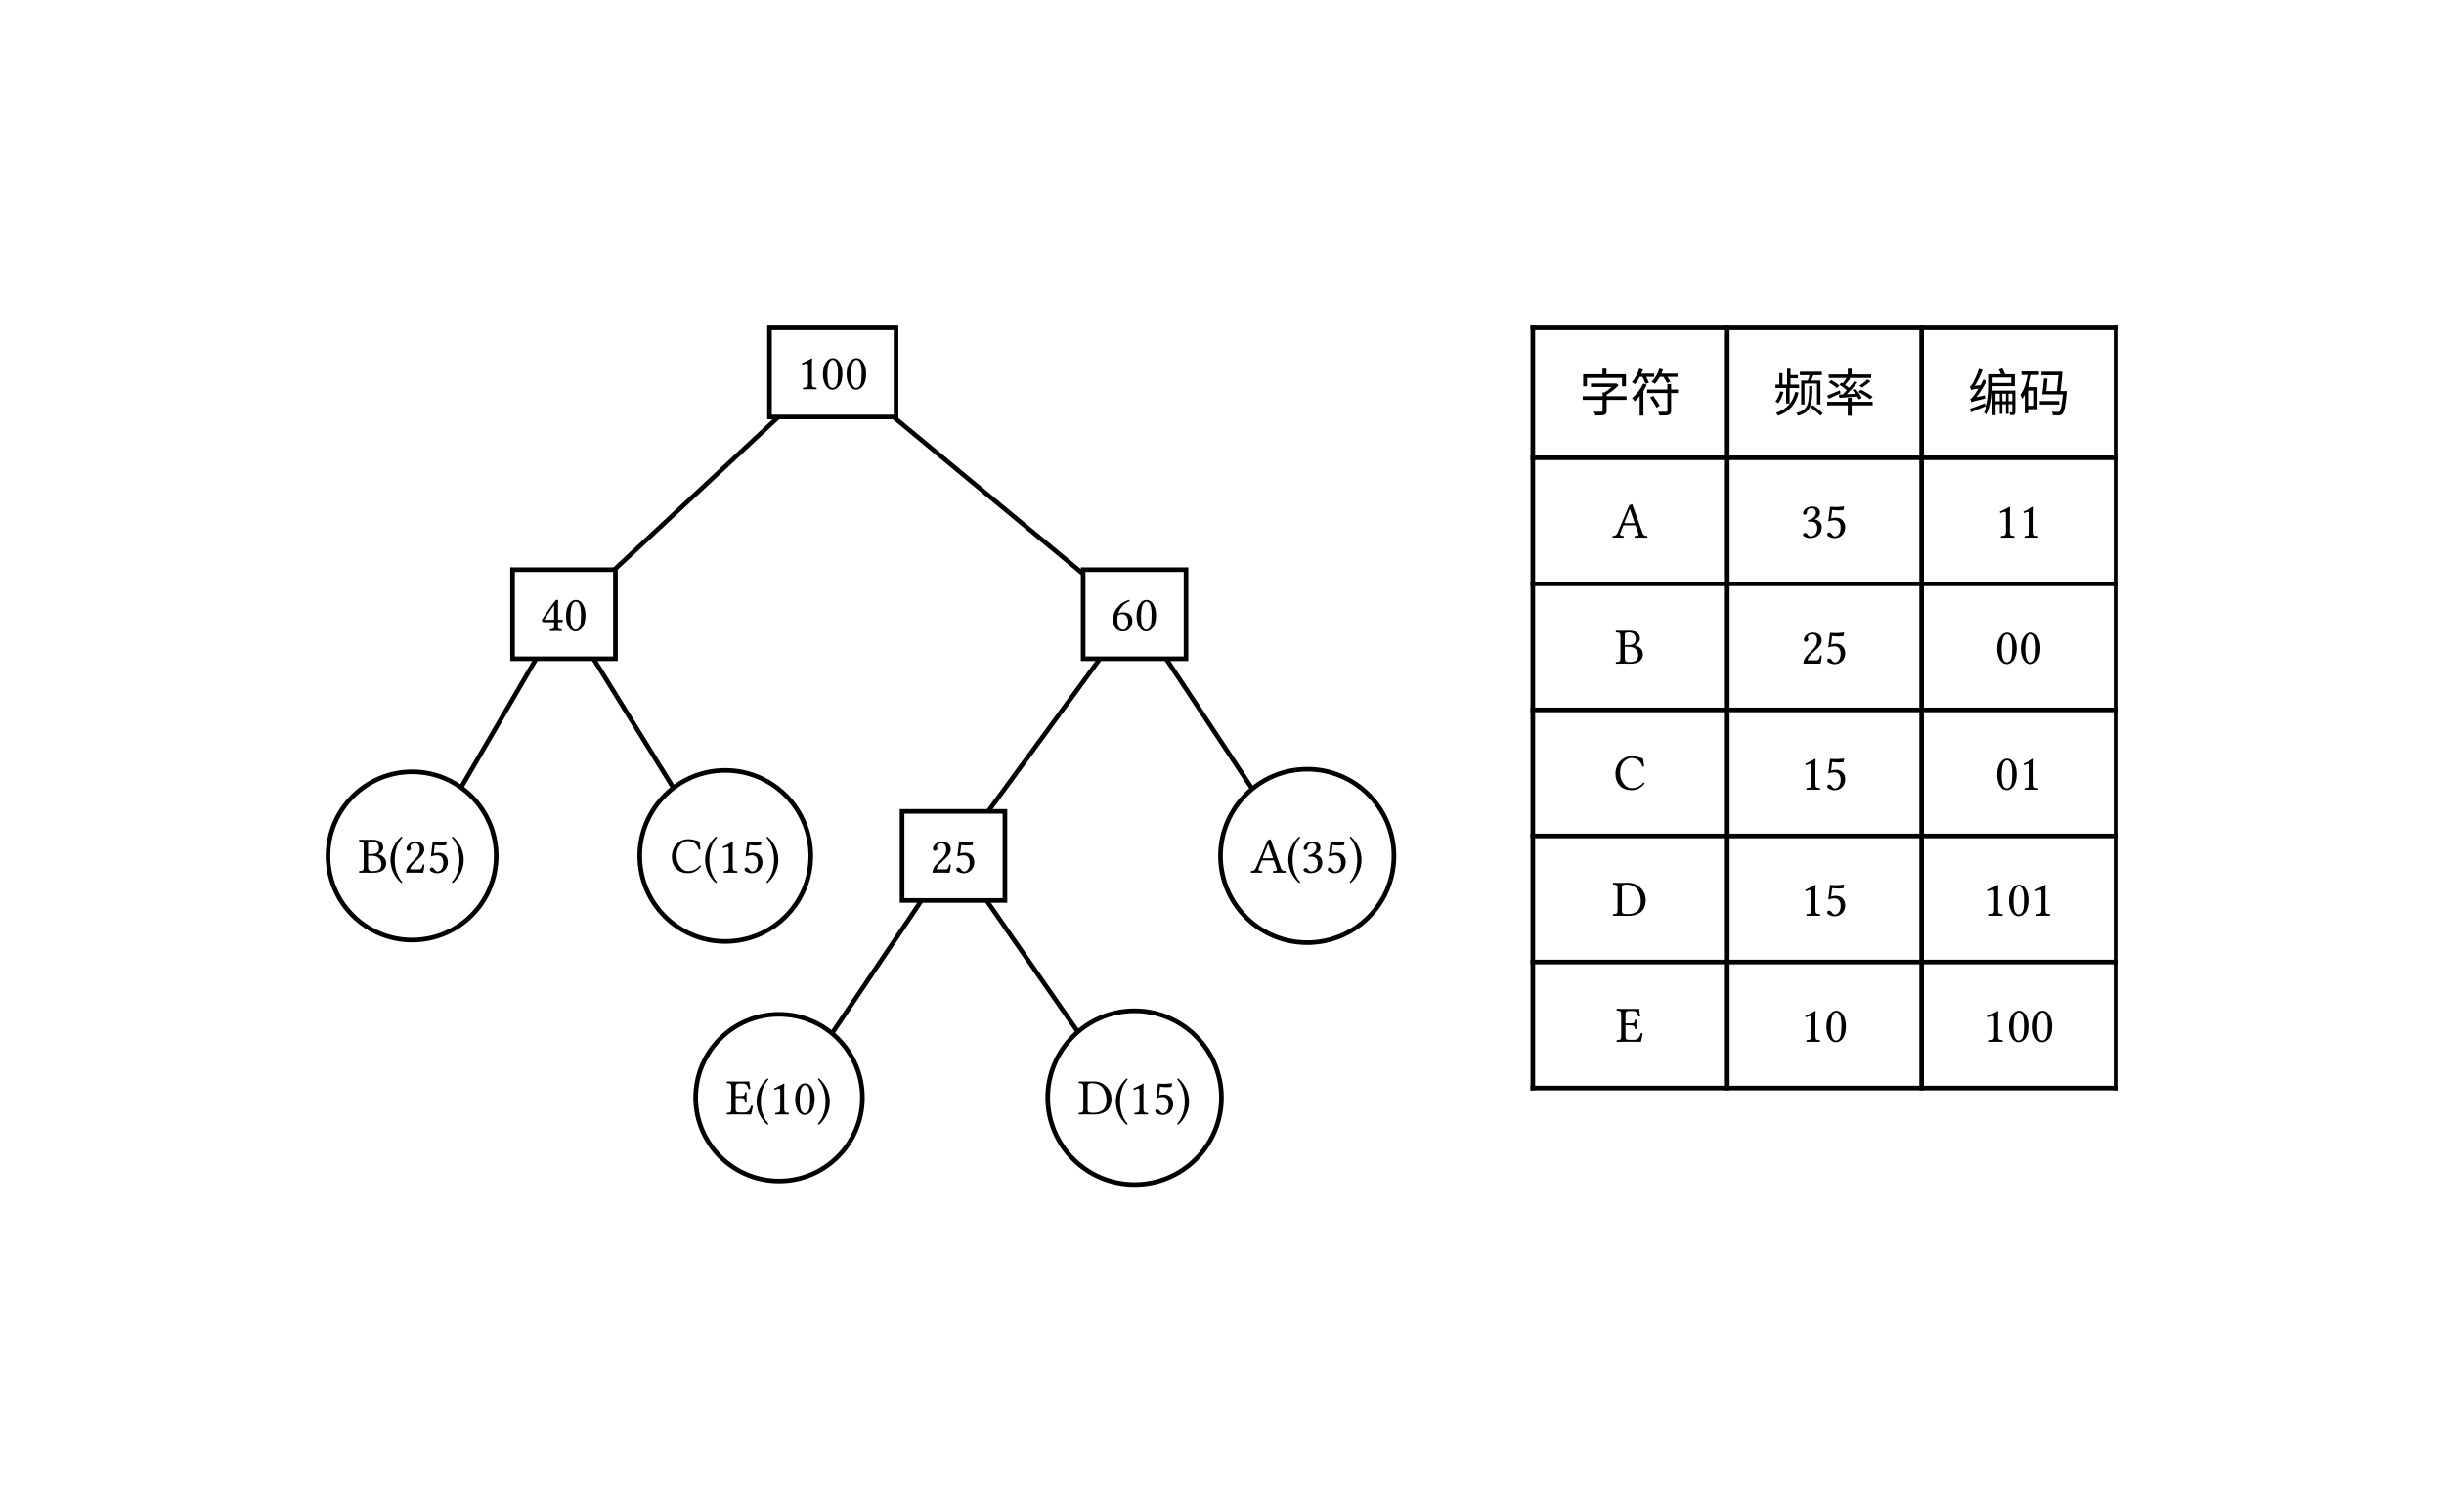 <svg class="typst-doc" viewBox="0 0 528.036 326.841" width="528.036pt" height="326.841pt" xmlns="http://www.w3.org/2000/svg" xmlns:xlink="http://www.w3.org/1999/xlink" xmlns:h5="http://www.w3.org/1999/xhtml">
    <g>
        <g transform="translate(0 0)">
            <path class="typst-shape" fill="#ffffff" d="M 0 0 L 0 326.841 L 528.036 326.841 L 528.036 0 Z "/>
        </g>
        <g transform="translate(70.866 70.866)">
            <g class="typst-group">
                <g>
                    <g transform="translate(0 0)">
                        <g class="typst-group">
                            <g>
                                <g transform="translate(61.869 19.24)">
                                    <path class="typst-shape" fill="none" stroke="#000000" stroke-width="1" stroke-linecap="round" stroke-linejoin="miter" stroke-miterlimit="4" d="M 35.442 0 C 35.442 0 0 33 0 33 "/>
                                </g>
                                <g transform="translate(122.175 19.24)">
                                    <g class="typst-group">
                                        <g>
                                            <g transform="translate(0 0)">
                                                <path class="typst-shape" fill="none" stroke="#000000" stroke-width="1" stroke-linecap="round" stroke-linejoin="miter" stroke-miterlimit="4" d="M 0 0 C 0 0 40.977 33.904 40.977 33.904 "/>
                                            </g>
                                        </g>
                                    </g>
                                </g>
                                <g transform="translate(28.737 71.48)">
                                    <g class="typst-group">
                                        <g>
                                            <g transform="translate(0 0)">
                                                <path class="typst-shape" fill="none" stroke="#000000" stroke-width="1" stroke-linecap="round" stroke-linejoin="miter" stroke-miterlimit="4" d="M 16.244 0 C 16.244 0 0 27.852 0 27.852 "/>
                                            </g>
                                        </g>
                                    </g>
                                </g>
                                <g transform="translate(57.349 71.48)">
                                    <g class="typst-group">
                                        <g>
                                            <g transform="translate(0 0)">
                                                <path class="typst-shape" fill="none" stroke="#000000" stroke-width="1" stroke-linecap="round" stroke-linejoin="miter" stroke-miterlimit="4" d="M 0 0 C 0 0 17.291 27.95 17.291 27.95 "/>
                                            </g>
                                        </g>
                                    </g>
                                </g>
                                <g transform="translate(181.065 71.48)">
                                    <g class="typst-group">
                                        <g>
                                            <g transform="translate(0 0)">
                                                <path class="typst-shape" fill="none" stroke="#000000" stroke-width="1" stroke-linecap="round" stroke-linejoin="miter" stroke-miterlimit="4" d="M 0 0 C 0 0 18.654 28.176 18.654 28.176 "/>
                                            </g>
                                        </g>
                                    </g>
                                </g>
                                <g transform="translate(142.627 71.48)">
                                    <g class="typst-group">
                                        <g>
                                            <g transform="translate(0 0)">
                                                <path class="typst-shape" fill="none" stroke="#000000" stroke-width="1" stroke-linecap="round" stroke-linejoin="miter" stroke-miterlimit="4" d="M 24.152 0 C 24.152 0 0 33 0 33 "/>
                                            </g>
                                        </g>
                                    </g>
                                </g>
                                <g transform="translate(108.87 123.721)">
                                    <g class="typst-group">
                                        <g>
                                            <g transform="translate(0 0)">
                                                <path class="typst-shape" fill="none" stroke="#000000" stroke-width="1" stroke-linecap="round" stroke-linejoin="miter" stroke-miterlimit="4" d="M 19.363 0 C 19.363 0 0 28.767 0 28.767 "/>
                                            </g>
                                        </g>
                                    </g>
                                </g>
                                <g transform="translate(142.274 123.721)">
                                    <g class="typst-group">
                                        <g>
                                            <g transform="translate(0 0)">
                                                <path class="typst-shape" fill="none" stroke="#000000" stroke-width="1" stroke-linecap="round" stroke-linejoin="miter" stroke-miterlimit="4" d="M 0 0 C 0 0 19.776 28.45 19.776 28.45 "/>
                                            </g>
                                        </g>
                                    </g>
                                </g>
                                <g transform="translate(95.39 0)">
                                    <g class="typst-group">
                                        <g>
                                            <g transform="translate(0 0)">
                                                <path class="typst-shape" fill="#ffffff" stroke="#000000" stroke-width="1" stroke-linecap="butt" stroke-linejoin="miter" stroke-miterlimit="4" d="M 0 0 C 0 0 27.34 0 27.34 0 C 27.34 0 27.34 19.24 27.34 19.24 C 27.34 19.24 0 19.24 0 19.24 C 0 19.24 0 0 0 0 C 0 0 0 0 0 0 Z "/>
                                            </g>
                                        </g>
                                    </g>
                                </g>
                                <g transform="translate(0 0)">
                                    <g class="typst-group">
                                        <g>
                                            <g transform="translate(101.39 6)">
                                                <g class="typst-group">
                                                    <g>
                                                        <g transform="translate(0 0)">
                                                            <g class="typst-group">
                                                                <g>
                                                                    <g transform="translate(0 7.24)">
                                                                        <g class="typst-text" transform="scale(1, -1)">
                                                                            <use xlink:href="#gDB569DF2F19B831E7BD3677AF5EE9179" x="0" fill="#000000"/>
                                                                            <use xlink:href="#gD254FF61594305C998B1010881211510" x="5.113" fill="#000000"/>
                                                                            <use xlink:href="#gD254FF61594305C998B1010881211510" x="10.227" fill="#000000"/>
                                                                        </g>
                                                                    </g>
                                                                </g>
                                                            </g>
                                                        </g>
                                                    </g>
                                                </g>
                                            </g>
                                        </g>
                                    </g>
                                </g>
                                <g transform="translate(39.873 52.24)">
                                    <g class="typst-group">
                                        <g>
                                            <g transform="translate(0 0)">
                                                <path class="typst-shape" fill="#ffffff" stroke="#000000" stroke-width="1" stroke-linecap="butt" stroke-linejoin="miter" stroke-miterlimit="4" d="M 0 0 C 0 0 22.227 0 22.227 0 C 22.227 0 22.227 19.24 22.227 19.24 C 22.227 19.24 0 19.24 0 19.24 C 0 19.24 0 0 0 0 C 0 0 0 0 0 0 Z "/>
                                            </g>
                                        </g>
                                    </g>
                                </g>
                                <g transform="translate(0 0)">
                                    <g class="typst-group">
                                        <g>
                                            <g transform="translate(45.873 58.24)">
                                                <g class="typst-group">
                                                    <g>
                                                        <g transform="translate(0 0)">
                                                            <g class="typst-group">
                                                                <g>
                                                                    <g transform="translate(0 7.24)">
                                                                        <g class="typst-text" transform="scale(1, -1)">
                                                                            <use xlink:href="#gDE1DF2660BACA8B77AD1C5A40D489697" x="0" fill="#000000"/>
                                                                            <use xlink:href="#gD254FF61594305C998B1010881211510" x="5.113" fill="#000000"/>
                                                                        </g>
                                                                    </g>
                                                                </g>
                                                            </g>
                                                        </g>
                                                    </g>
                                                </g>
                                            </g>
                                        </g>
                                    </g>
                                </g>
                                <g transform="translate(163.151 52.24)">
                                    <g class="typst-group">
                                        <g>
                                            <g transform="translate(0 0)">
                                                <path class="typst-shape" fill="#ffffff" stroke="#000000" stroke-width="1" stroke-linecap="butt" stroke-linejoin="miter" stroke-miterlimit="4" d="M 0 0 C 0 0 22.227 0 22.227 0 C 22.227 0 22.227 19.24 22.227 19.24 C 22.227 19.24 0 19.24 0 19.24 C 0 19.24 0 0 0 0 C 0 0 0 0 0 0 Z "/>
                                            </g>
                                        </g>
                                    </g>
                                </g>
                                <g transform="translate(0 0)">
                                    <g class="typst-group">
                                        <g>
                                            <g transform="translate(169.151 58.24)">
                                                <g class="typst-group">
                                                    <g>
                                                        <g transform="translate(0 0)">
                                                            <g class="typst-group">
                                                                <g>
                                                                    <g transform="translate(0 7.24)">
                                                                        <g class="typst-text" transform="scale(1, -1)">
                                                                            <use xlink:href="#gDE868B74D43BA3A8B1F11F09F2950F3F" x="0" fill="#000000"/>
                                                                            <use xlink:href="#gD254FF61594305C998B1010881211510" x="5.113" fill="#000000"/>
                                                                        </g>
                                                                    </g>
                                                                </g>
                                                            </g>
                                                        </g>
                                                    </g>
                                                </g>
                                            </g>
                                        </g>
                                    </g>
                                </g>
                                <g transform="translate(124.029 104.48)">
                                    <g class="typst-group">
                                        <g>
                                            <g transform="translate(0 0)">
                                                <path class="typst-shape" fill="#ffffff" stroke="#000000" stroke-width="1" stroke-linecap="butt" stroke-linejoin="miter" stroke-miterlimit="4" d="M 0 0 C 0 0 22.227 0 22.227 0 C 22.227 0 22.227 19.24 22.227 19.24 C 22.227 19.24 0 19.24 0 19.24 C 0 19.24 0 0 0 0 C 0 0 0 0 0 0 Z "/>
                                            </g>
                                        </g>
                                    </g>
                                </g>
                                <g transform="translate(0 0)">
                                    <g class="typst-group">
                                        <g>
                                            <g transform="translate(130.029 110.48)">
                                                <g class="typst-group">
                                                    <g>
                                                        <g transform="translate(0 0)">
                                                            <g class="typst-group">
                                                                <g>
                                                                    <g transform="translate(0 7.24)">
                                                                        <g class="typst-text" transform="scale(1, -1)">
                                                                            <use xlink:href="#g536207CB5C5CAADC7A708560CF8CCC77" x="0" fill="#000000"/>
                                                                            <use xlink:href="#g4003E657A97C99B3AB7FF75BFAB55B1F" x="5.113" fill="#000000"/>
                                                                        </g>
                                                                    </g>
                                                                </g>
                                                            </g>
                                                        </g>
                                                    </g>
                                                </g>
                                            </g>
                                        </g>
                                    </g>
                                </g>
                                <g transform="translate(0 95.927)">
                                    <g class="typst-group">
                                        <g>
                                            <g transform="translate(0 0)">
                                                <path class="typst-shape" fill="#ffffff" stroke="#000000" stroke-width="1" stroke-linecap="butt" stroke-linejoin="miter" stroke-miterlimit="4" d="M 18.174 0 C 28.202 0 36.348 8.146 36.348 18.174 C 36.348 18.174 36.348 18.174 36.348 18.174 C 36.348 28.202 28.202 36.348 18.174 36.348 C 18.174 36.348 18.174 36.348 18.174 36.348 C 8.146 36.348 0 28.202 0 18.174 C 0 18.174 0 18.174 0 18.174 C 0 8.146 8.146 0 18.174 0 C 18.174 0 18.174 0 18.174 0 Z "/>
                                            </g>
                                        </g>
                                    </g>
                                </g>
                                <g transform="translate(0 0)">
                                    <g class="typst-group">
                                        <g>
                                            <g transform="translate(6.551 110.48)">
                                                <g class="typst-group">
                                                    <g>
                                                        <g transform="translate(0 0)">
                                                            <g class="typst-group">
                                                                <g>
                                                                    <g transform="translate(0 7.24)">
                                                                        <g class="typst-text" transform="scale(1, -1)">
                                                                            <use xlink:href="#gF2CF6AACEFE97D93CBE90723EF7B775B" x="0" fill="#000000"/>
                                                                            <use xlink:href="#gE7A85352CD3AEB6F58DCF2196E6828E4" x="6.467" fill="#000000"/>
                                                                            <use xlink:href="#g536207CB5C5CAADC7A708560CF8CCC77" x="9.743" fill="#000000"/>
                                                                            <use xlink:href="#g4003E657A97C99B3AB7FF75BFAB55B1F" x="14.856" fill="#000000"/>
                                                                            <use xlink:href="#g35C023903079A089B5D068697CF87DB0" x="19.97" fill="#000000"/>
                                                                        </g>
                                                                    </g>
                                                                </g>
                                                            </g>
                                                        </g>
                                                    </g>
                                                </g>
                                            </g>
                                        </g>
                                    </g>
                                </g>
                                <g transform="translate(67.351 95.621)">
                                    <g class="typst-group">
                                        <g>
                                            <g transform="translate(0 0)">
                                                <path class="typst-shape" fill="#ffffff" stroke="#000000" stroke-width="1" stroke-linecap="butt" stroke-linejoin="miter" stroke-miterlimit="4" d="M 18.479 0 C 28.676 0 36.958 8.283 36.958 18.479 C 36.958 18.479 36.958 18.479 36.958 18.479 C 36.958 28.676 28.676 36.958 18.479 36.958 C 18.479 36.958 18.479 36.958 18.479 36.958 C 8.283 36.958 0 28.676 0 18.479 C 0 18.479 0 18.479 0 18.479 C 0 8.283 8.283 0 18.479 0 C 18.479 0 18.479 0 18.479 0 Z "/>
                                            </g>
                                        </g>
                                    </g>
                                </g>
                                <g transform="translate(0 0)">
                                    <g class="typst-group">
                                        <g>
                                            <g transform="translate(73.888 110.48)">
                                                <g class="typst-group">
                                                    <g>
                                                        <g transform="translate(0 0)">
                                                            <g class="typst-group">
                                                                <g>
                                                                    <g transform="translate(0 7.24)">
                                                                        <g class="typst-text" transform="scale(1, -1)">
                                                                            <use xlink:href="#g389659F19A5B1AAFDC80FBE4D77BB3EA" x="0" fill="#000000"/>
                                                                            <use xlink:href="#gE7A85352CD3AEB6F58DCF2196E6828E4" x="7.106" fill="#000000"/>
                                                                            <use xlink:href="#gDB569DF2F19B831E7BD3677AF5EE9179" x="10.382" fill="#000000"/>
                                                                            <use xlink:href="#g4003E657A97C99B3AB7FF75BFAB55B1F" x="15.496" fill="#000000"/>
                                                                            <use xlink:href="#g35C023903079A089B5D068697CF87DB0" x="20.609" fill="#000000"/>
                                                                        </g>
                                                                    </g>
                                                                </g>
                                                            </g>
                                                        </g>
                                                    </g>
                                                </g>
                                            </g>
                                        </g>
                                    </g>
                                </g>
                                <g transform="translate(192.83 95.364)">
                                    <g class="typst-group">
                                        <g>
                                            <g transform="translate(0 0)">
                                                <path class="typst-shape" fill="#ffffff" stroke="#000000" stroke-width="1" stroke-linecap="butt" stroke-linejoin="miter" stroke-miterlimit="4" d="M 18.736 0 C 29.075 0 37.473 8.398 37.473 18.736 C 37.473 18.736 37.473 18.736 37.473 18.736 C 37.473 29.075 29.075 37.473 18.736 37.473 C 18.736 37.473 18.736 37.473 18.736 37.473 C 8.398 37.473 0 29.075 0 18.736 C 0 18.736 0 18.736 0 18.736 C 0 8.398 8.398 0 18.736 0 C 18.736 0 18.736 0 18.736 0 Z "/>
                                            </g>
                                        </g>
                                    </g>
                                </g>
                                <g transform="translate(0 0)">
                                    <g class="typst-group">
                                        <g>
                                            <g transform="translate(199.355 110.48)">
                                                <g class="typst-group">
                                                    <g>
                                                        <g transform="translate(0 0)">
                                                            <g class="typst-group">
                                                                <g>
                                                                    <g transform="translate(0 7.24)">
                                                                        <g class="typst-text" transform="scale(1, -1)">
                                                                            <use xlink:href="#g85FD4B35B70A1EFAA3480AB89EEE22E5" x="0" fill="#000000"/>
                                                                            <use xlink:href="#gE7A85352CD3AEB6F58DCF2196E6828E4" x="7.643" fill="#000000"/>
                                                                            <use xlink:href="#gD63B4B460BA9D2BE89E1E8AB1F87F8EB" x="10.919" fill="#000000"/>
                                                                            <use xlink:href="#g4003E657A97C99B3AB7FF75BFAB55B1F" x="16.033" fill="#000000"/>
                                                                            <use xlink:href="#g35C023903079A089B5D068697CF87DB0" x="21.146" fill="#000000"/>
                                                                        </g>
                                                                    </g>
                                                                </g>
                                                            </g>
                                                        </g>
                                                    </g>
                                                </g>
                                            </g>
                                        </g>
                                    </g>
                                </g>
                                <g transform="translate(79.436 148.331)">
                                    <g class="typst-group">
                                        <g>
                                            <g transform="translate(0 0)">
                                                <path class="typst-shape" fill="#ffffff" stroke="#000000" stroke-width="1" stroke-linecap="butt" stroke-linejoin="miter" stroke-miterlimit="4" d="M 18.01 0 C 27.947 0 36.02 8.072 36.02 18.01 C 36.02 18.01 36.02 18.01 36.02 18.01 C 36.02 27.947 27.947 36.02 18.01 36.02 C 18.01 36.02 18.01 36.02 18.01 36.02 C 8.072 36.02 0 27.947 0 18.01 C 0 18.01 0 18.01 0 18.01 C 0 8.072 8.072 0 18.01 0 C 18.01 0 18.01 0 18.01 0 Z "/>
                                            </g>
                                        </g>
                                    </g>
                                </g>
                                <g transform="translate(0 0)">
                                    <g class="typst-group">
                                        <g>
                                            <g transform="translate(85.994 162.721)">
                                                <g class="typst-group">
                                                    <g>
                                                        <g transform="translate(0 0)">
                                                            <g class="typst-group">
                                                                <g>
                                                                    <g transform="translate(0 7.24)">
                                                                        <g class="typst-text" transform="scale(1, -1)">
                                                                            <use xlink:href="#gDAA86D3C7B10A172472D895A86CAAD65" x="0" fill="#000000"/>
                                                                            <use xlink:href="#gE7A85352CD3AEB6F58DCF2196E6828E4" x="6.123" fill="#000000"/>
                                                                            <use xlink:href="#gDB569DF2F19B831E7BD3677AF5EE9179" x="9.399" fill="#000000"/>
                                                                            <use xlink:href="#gD254FF61594305C998B1010881211510" x="14.513" fill="#000000"/>
                                                                            <use xlink:href="#g35C023903079A089B5D068697CF87DB0" x="19.626" fill="#000000"/>
                                                                        </g>
                                                                    </g>
                                                                </g>
                                                            </g>
                                                        </g>
                                                    </g>
                                                </g>
                                            </g>
                                        </g>
                                    </g>
                                </g>
                                <g transform="translate(155.497 147.573)">
                                    <g class="typst-group">
                                        <g>
                                            <g transform="translate(0 0)">
                                                <path class="typst-shape" fill="#ffffff" stroke="#000000" stroke-width="1" stroke-linecap="butt" stroke-linejoin="miter" stroke-miterlimit="4" d="M 18.767 0 C 29.123 0 37.535 8.412 37.535 18.767 C 37.535 18.767 37.535 18.767 37.535 18.767 C 37.535 29.123 29.123 37.535 18.767 37.535 C 18.767 37.535 18.767 37.535 18.767 37.535 C 8.412 37.535 0 29.123 0 18.767 C 0 18.767 0 18.767 0 18.767 C 0 8.412 8.412 0 18.767 0 C 18.767 0 18.767 0 18.767 0 Z "/>
                                            </g>
                                        </g>
                                    </g>
                                </g>
                                <g transform="translate(0 0)">
                                    <g class="typst-group">
                                        <g>
                                            <g transform="translate(162.021 162.721)">
                                                <g class="typst-group">
                                                    <g>
                                                        <g transform="translate(0 0)">
                                                            <g class="typst-group">
                                                                <g>
                                                                    <g transform="translate(0 7.24)">
                                                                        <g class="typst-text" transform="scale(1, -1)">
                                                                            <use xlink:href="#g5582B64C493406CE624679980EF11F37" x="0" fill="#000000"/>
                                                                            <use xlink:href="#gE7A85352CD3AEB6F58DCF2196E6828E4" x="7.708" fill="#000000"/>
                                                                            <use xlink:href="#gDB569DF2F19B831E7BD3677AF5EE9179" x="10.984" fill="#000000"/>
                                                                            <use xlink:href="#g4003E657A97C99B3AB7FF75BFAB55B1F" x="16.097" fill="#000000"/>
                                                                            <use xlink:href="#g35C023903079A089B5D068697CF87DB0" x="21.21" fill="#000000"/>
                                                                        </g>
                                                                    </g>
                                                                </g>
                                                            </g>
                                                        </g>
                                                    </g>
                                                </g>
                                            </g>
                                        </g>
                                    </g>
                                </g>
                            </g>
                        </g>
                    </g>
                </g>
            </g>
        </g>
        <g transform="translate(331.169 70.866)">
            <g class="typst-group">
                <g>
                    <g transform="translate(0 -0.5)">
                        <path class="typst-shape" fill="none" stroke="#000000" stroke-width="1" stroke-linecap="butt" stroke-linejoin="miter" stroke-miterlimit="4" d="M 0 0 L 0 165.264 "/>
                    </g>
                    <g transform="translate(42 -0.5)">
                        <path class="typst-shape" fill="none" stroke="#000000" stroke-width="1" stroke-linecap="butt" stroke-linejoin="miter" stroke-miterlimit="4" d="M 0 0 L 0 165.264 "/>
                    </g>
                    <g transform="translate(84 -0.5)">
                        <path class="typst-shape" fill="none" stroke="#000000" stroke-width="1" stroke-linecap="butt" stroke-linejoin="miter" stroke-miterlimit="4" d="M 0 0 L 0 165.264 "/>
                    </g>
                    <g transform="translate(126 -0.5)">
                        <path class="typst-shape" fill="none" stroke="#000000" stroke-width="1" stroke-linecap="butt" stroke-linejoin="miter" stroke-miterlimit="4" d="M 0 0 L 0 165.264 "/>
                    </g>
                    <g transform="translate(-0.5 0)">
                        <path class="typst-shape" fill="none" stroke="#000000" stroke-width="1" stroke-linecap="butt" stroke-linejoin="miter" stroke-miterlimit="4" d="M 0 0 L 127 0 "/>
                    </g>
                    <g transform="translate(-0.5 28.063)">
                        <path class="typst-shape" fill="none" stroke="#000000" stroke-width="1" stroke-linecap="butt" stroke-linejoin="miter" stroke-miterlimit="4" d="M 0 0 L 127 0 "/>
                    </g>
                    <g transform="translate(-0.5 55.303)">
                        <path class="typst-shape" fill="none" stroke="#000000" stroke-width="1" stroke-linecap="butt" stroke-linejoin="miter" stroke-miterlimit="4" d="M 0 0 L 127 0 "/>
                    </g>
                    <g transform="translate(-0.5 82.543)">
                        <path class="typst-shape" fill="none" stroke="#000000" stroke-width="1" stroke-linecap="butt" stroke-linejoin="miter" stroke-miterlimit="4" d="M 0 0 L 127 0 "/>
                    </g>
                    <g transform="translate(-0.5 109.784)">
                        <path class="typst-shape" fill="none" stroke="#000000" stroke-width="1" stroke-linecap="butt" stroke-linejoin="miter" stroke-miterlimit="4" d="M 0 0 L 127 0 "/>
                    </g>
                    <g transform="translate(-0.5 137.024)">
                        <path class="typst-shape" fill="none" stroke="#000000" stroke-width="1" stroke-linecap="butt" stroke-linejoin="miter" stroke-miterlimit="4" d="M 0 0 L 127 0 "/>
                    </g>
                    <g transform="translate(-0.5 164.264)">
                        <path class="typst-shape" fill="none" stroke="#000000" stroke-width="1" stroke-linecap="butt" stroke-linejoin="miter" stroke-miterlimit="4" d="M 0 0 L 127 0 "/>
                    </g>
                    <g transform="translate(10 18.063)">
                        <g class="typst-text" transform="scale(1, -1)">
                            <use xlink:href="#gB59663717FCF7E8E40E2CC20F1F64218" x="0" fill="#000000"/>
                            <use xlink:href="#g2707A7AA9FEDE37E576A1895FFE4199D" x="11" fill="#000000"/>
                        </g>
                    </g>
                    <g transform="translate(52 18.063)">
                        <g class="typst-text" transform="scale(1, -1)">
                            <use xlink:href="#gEA15DA24C2312E02A33CF4696F7C1DD0" x="0" fill="#000000"/>
                            <use xlink:href="#g86C17307B65DBE7BAE962C91C8E3AEFB" x="11" fill="#000000"/>
                        </g>
                    </g>
                    <g transform="translate(94 18.063)">
                        <g class="typst-text" transform="scale(1, -1)">
                            <use xlink:href="#gE55F2B00883A004B6857698ED54E1CBE" x="0" fill="#000000"/>
                            <use xlink:href="#g75B9B0ED9511BDB694519C7F19102528" x="11" fill="#000000"/>
                        </g>
                    </g>
                    <g transform="translate(17.178 45.303)">
                        <g class="typst-text" transform="scale(1, -1)">
                            <use xlink:href="#g85FD4B35B70A1EFAA3480AB89EEE22E5" x="0" fill="#000000"/>
                        </g>
                    </g>
                    <g transform="translate(57.887 45.303)">
                        <g class="typst-text" transform="scale(1, -1)">
                            <use xlink:href="#gD63B4B460BA9D2BE89E1E8AB1F87F8EB" x="0" fill="#000000"/>
                            <use xlink:href="#g4003E657A97C99B3AB7FF75BFAB55B1F" x="5.113" fill="#000000"/>
                        </g>
                    </g>
                    <g transform="translate(99.887 45.303)">
                        <g class="typst-text" transform="scale(1, -1)">
                            <use xlink:href="#gDB569DF2F19B831E7BD3677AF5EE9179" x="0" fill="#000000"/>
                            <use xlink:href="#gDB569DF2F19B831E7BD3677AF5EE9179" x="5.113" fill="#000000"/>
                        </g>
                    </g>
                    <g transform="translate(17.767 72.543)">
                        <g class="typst-text" transform="scale(1, -1)">
                            <use xlink:href="#gF2CF6AACEFE97D93CBE90723EF7B775B" x="0" fill="#000000"/>
                        </g>
                    </g>
                    <g transform="translate(57.887 72.543)">
                        <g class="typst-text" transform="scale(1, -1)">
                            <use xlink:href="#g536207CB5C5CAADC7A708560CF8CCC77" x="0" fill="#000000"/>
                            <use xlink:href="#g4003E657A97C99B3AB7FF75BFAB55B1F" x="5.113" fill="#000000"/>
                        </g>
                    </g>
                    <g transform="translate(99.887 72.543)">
                        <g class="typst-text" transform="scale(1, -1)">
                            <use xlink:href="#gD254FF61594305C998B1010881211510" x="0" fill="#000000"/>
                            <use xlink:href="#gD254FF61594305C998B1010881211510" x="5.113" fill="#000000"/>
                        </g>
                    </g>
                    <g transform="translate(17.447 99.784)">
                        <g class="typst-text" transform="scale(1, -1)">
                            <use xlink:href="#g389659F19A5B1AAFDC80FBE4D77BB3EA" x="0" fill="#000000"/>
                        </g>
                    </g>
                    <g transform="translate(57.887 99.784)">
                        <g class="typst-text" transform="scale(1, -1)">
                            <use xlink:href="#gDB569DF2F19B831E7BD3677AF5EE9179" x="0" fill="#000000"/>
                            <use xlink:href="#g4003E657A97C99B3AB7FF75BFAB55B1F" x="5.113" fill="#000000"/>
                        </g>
                    </g>
                    <g transform="translate(99.887 99.784)">
                        <g class="typst-text" transform="scale(1, -1)">
                            <use xlink:href="#gD254FF61594305C998B1010881211510" x="0" fill="#000000"/>
                            <use xlink:href="#gDB569DF2F19B831E7BD3677AF5EE9179" x="5.113" fill="#000000"/>
                        </g>
                    </g>
                    <g transform="translate(17.146 127.024)">
                        <g class="typst-text" transform="scale(1, -1)">
                            <use xlink:href="#g5582B64C493406CE624679980EF11F37" x="0" fill="#000000"/>
                        </g>
                    </g>
                    <g transform="translate(57.887 127.024)">
                        <g class="typst-text" transform="scale(1, -1)">
                            <use xlink:href="#gDB569DF2F19B831E7BD3677AF5EE9179" x="0" fill="#000000"/>
                            <use xlink:href="#g4003E657A97C99B3AB7FF75BFAB55B1F" x="5.113" fill="#000000"/>
                        </g>
                    </g>
                    <g transform="translate(97.33 127.024)">
                        <g class="typst-text" transform="scale(1, -1)">
                            <use xlink:href="#gDB569DF2F19B831E7BD3677AF5EE9179" x="0" fill="#000000"/>
                            <use xlink:href="#gD254FF61594305C998B1010881211510" x="5.113" fill="#000000"/>
                            <use xlink:href="#gDB569DF2F19B831E7BD3677AF5EE9179" x="10.227" fill="#000000"/>
                        </g>
                    </g>
                    <g transform="translate(17.938 154.264)">
                        <g class="typst-text" transform="scale(1, -1)">
                            <use xlink:href="#gDAA86D3C7B10A172472D895A86CAAD65" x="0" fill="#000000"/>
                        </g>
                    </g>
                    <g transform="translate(57.887 154.264)">
                        <g class="typst-text" transform="scale(1, -1)">
                            <use xlink:href="#gDB569DF2F19B831E7BD3677AF5EE9179" x="0" fill="#000000"/>
                            <use xlink:href="#gD254FF61594305C998B1010881211510" x="5.113" fill="#000000"/>
                        </g>
                    </g>
                    <g transform="translate(97.33 154.264)">
                        <g class="typst-text" transform="scale(1, -1)">
                            <use xlink:href="#gDB569DF2F19B831E7BD3677AF5EE9179" x="0" fill="#000000"/>
                            <use xlink:href="#gD254FF61594305C998B1010881211510" x="5.113" fill="#000000"/>
                            <use xlink:href="#gD254FF61594305C998B1010881211510" x="10.227" fill="#000000"/>
                        </g>
                    </g>
                </g>
            </g>
        </g>
    </g>
    <defs id="glyph">
        <symbol id="gDB569DF2F19B831E7BD3677AF5EE9179" overflow="visible">
            <path d="M 3.169 1.343 Q 3.169 0.682 3.338 0.524 Q 3.507 0.365 4.125 0.338 Q 4.179 0.285 4.179 0.153 Q 4.179 0.021 4.125 -0.021 Q 3.024 0 2.782 0 Q 2.331 0 1.251 -0.021 Q 1.208 0.021 1.208 0.153 Q 1.208 0.285 1.251 0.338 Q 1.891 0.36 2.105 0.532 Q 2.32 0.704 2.32 1.343 L 2.32 4.931 Q 2.32 5.57 2.1 5.564 Q 1.805 5.564 1.144 5.291 Q 1.01 5.376 0.978 5.586 Q 2.519 6.3 3.137 6.687 Q 3.201 6.687 3.201 6.633 Q 3.169 6.381 3.169 5.162 L 3.169 1.343 Z "/>
        </symbol>
        <symbol id="gD254FF61594305C998B1010881211510" overflow="visible">
            <path d="M 2.551 6.327 Q 2.342 6.327 2.156 6.193 Q 1.971 6.059 1.789 5.742 Q 1.606 5.425 1.496 4.748 Q 1.386 4.071 1.386 3.115 Q 1.386 0.279 2.519 0.274 Q 2.616 0.274 2.726 0.306 Q 2.836 0.338 2.986 0.432 Q 3.137 0.526 3.274 0.741 Q 3.411 0.956 3.497 1.278 Q 3.685 1.96 3.685 3.54 Q 3.685 5.597 3.045 6.139 Q 2.836 6.327 2.551 6.327 Z M 2.508 -0.107 Q 1.853 -0.107 1.391 0.354 Q 0.94 0.8 0.685 1.574 Q 0.43 2.347 0.43 3.233 Q 0.43 4.796 1.061 5.752 Q 1.692 6.708 2.551 6.708 Q 3.357 6.708 3.894 5.994 Q 4.641 5.006 4.641 3.335 Q 4.641 2.422 4.431 1.716 Q 4.222 1.01 3.889 0.631 Q 3.556 0.252 3.201 0.073 Q 2.847 -0.107 2.508 -0.107 Z "/>
        </symbol>
        <symbol id="gDE1DF2660BACA8B77AD1C5A40D489697" overflow="visible">
            <path d="M 2.981 5.575 Q 2.143 4.431 0.881 2.412 L 2.981 2.412 L 2.981 5.575 Z M 4.732 2.412 Q 4.898 2.412 4.893 2.234 Q 4.893 2.138 4.788 2.014 Q 4.684 1.891 4.576 1.891 L 3.819 1.891 L 3.819 0.881 Q 3.819 0.704 3.846 0.599 Q 3.873 0.494 3.988 0.446 Q 4.104 0.397 4.168 0.387 Q 4.232 0.376 4.474 0.349 Q 4.549 0.338 4.587 0.338 Q 4.641 0.285 4.641 0.153 Q 4.641 0.021 4.587 -0.021 Q 3.883 0 3.389 0 Q 2.793 0 2.089 -0.021 Q 2.046 0.021 2.046 0.153 Q 2.046 0.285 2.089 0.338 Q 2.68 0.381 2.825 0.5 Q 2.981 0.623 2.981 0.881 L 2.981 1.891 L 0.736 1.891 Q 0.397 1.891 0.306 2.353 Q 2.009 5.027 3.287 6.59 Q 3.384 6.714 3.464 6.708 L 3.819 6.708 L 3.84 6.687 Q 3.819 6.59 3.819 5.624 L 3.819 2.412 L 4.732 2.412 Z "/>
        </symbol>
        <symbol id="gDE868B74D43BA3A8B1F11F09F2950F3F" overflow="visible">
            <path d="M 1.488 3.378 Q 1.396 2.938 1.396 2.519 Q 1.396 1.219 1.754 0.741 Q 2.111 0.263 2.718 0.263 Q 3.147 0.263 3.432 0.714 Q 3.717 1.166 3.717 2.025 Q 3.717 2.267 3.658 2.514 Q 3.599 2.761 3.467 3.024 Q 3.335 3.287 3.059 3.459 Q 2.782 3.631 2.396 3.631 Q 1.875 3.631 1.488 3.378 Z M 1.59 3.776 Q 2.111 4.012 2.626 4.018 Q 3.674 4.018 4.152 3.515 Q 4.63 3.013 4.63 2.224 Q 4.63 1.375 4.104 0.626 Q 3.577 -0.124 2.594 -0.124 Q 2.229 -0.124 1.901 -0.013 Q 1.574 0.097 1.233 0.368 Q 0.892 0.639 0.688 1.2 Q 0.483 1.762 0.483 2.551 Q 0.483 4.023 1.509 5.215 Q 2.422 6.284 3.916 6.719 Q 4.05 6.644 4.05 6.435 Q 3.035 6.053 2.441 5.344 Q 1.848 4.635 1.59 3.776 Z "/>
        </symbol>
        <symbol id="g536207CB5C5CAADC7A708560CF8CCC77" overflow="visible">
            <path d="M 0.671 5.146 Q 0.671 5.693 1.233 6.201 Q 1.794 6.708 2.653 6.708 Q 3.4 6.708 3.956 6.287 Q 4.512 5.865 4.512 5.038 Q 4.512 4.641 4.345 4.289 Q 4.179 3.937 3.988 3.711 Q 3.797 3.486 3.411 3.115 L 2.299 2.046 Q 1.482 1.23 1.482 0.714 L 3.443 0.714 Q 3.738 0.714 3.905 0.945 Q 4.071 1.176 4.211 1.772 Q 4.42 1.815 4.533 1.713 Q 4.512 0.945 4.27 -0.021 Q 3.765 0 3.411 0 L 1.482 0 L 0.569 -0.021 Q 0.569 0.505 0.819 0.994 Q 1.069 1.482 1.826 2.256 L 2.643 3.056 Q 3.545 3.969 3.54 4.995 Q 3.54 5.709 3.25 6.018 Q 2.959 6.327 2.583 6.327 Q 2.036 6.327 1.767 6.118 Q 1.499 5.908 1.499 5.656 Q 1.499 5.602 1.542 5.503 Q 1.584 5.403 1.584 5.393 Q 1.627 5.237 1.627 5.162 Q 1.627 4.995 1.448 4.858 Q 1.268 4.721 1.112 4.721 Q 0.935 4.721 0.803 4.845 Q 0.671 4.968 0.671 5.146 Z "/>
        </symbol>
        <symbol id="g4003E657A97C99B3AB7FF75BFAB55B1F" overflow="visible">
            <path d="M 3.507 2.079 Q 3.507 2.938 3.156 3.344 Q 2.804 3.749 2.234 3.749 Q 1.542 3.749 0.838 3.486 L 1.208 6.655 Q 1.848 6.601 2.396 6.601 Q 3.056 6.601 4.2 6.719 L 4.281 6.676 L 4.104 5.93 Q 3.432 5.865 2.949 5.865 Q 2.573 5.865 1.66 5.962 L 1.439 4.125 Q 1.891 4.302 2.519 4.302 Q 3.411 4.302 3.95 3.709 Q 4.49 3.115 4.49 2.277 Q 4.49 1.23 3.835 0.553 Q 3.18 -0.124 2.154 -0.124 Q 1.649 -0.124 1.123 0.132 Q 0.596 0.387 0.596 0.704 Q 0.596 0.87 0.722 0.991 Q 0.849 1.112 1.01 1.112 Q 1.305 1.112 1.574 0.757 Q 1.584 0.736 1.638 0.666 Q 1.692 0.596 1.716 0.561 Q 1.74 0.526 1.794 0.473 Q 1.848 0.419 1.891 0.392 Q 1.934 0.365 2.001 0.325 Q 2.068 0.285 2.14 0.274 Q 2.213 0.263 2.299 0.263 Q 2.804 0.263 3.156 0.787 Q 3.507 1.311 3.507 2.079 Z "/>
        </symbol>
        <symbol id="gF2CF6AACEFE97D93CBE90723EF7B775B" overflow="visible">
            <path d="M 2.1 6.048 L 2.1 4.028 L 2.917 4.028 Q 4.479 4.028 4.479 5.291 Q 4.479 6.048 4.05 6.394 Q 3.62 6.741 3.056 6.741 Q 2.573 6.741 2.382 6.682 Q 2.191 6.623 2.146 6.504 Q 2.1 6.386 2.1 6.048 Z M 2.1 3.652 L 2.1 1.3 Q 2.1 0.773 2.283 0.556 Q 2.465 0.338 3.013 0.338 Q 4.168 0.338 4.582 0.73 Q 4.995 1.123 4.995 1.815 Q 4.995 2.621 4.461 3.137 Q 3.926 3.652 2.857 3.652 L 2.1 3.652 Z M 1.627 7.095 Q 1.826 7.095 2.32 7.106 Q 2.814 7.117 3.002 7.117 Q 5.366 7.117 5.366 5.425 Q 5.366 4.995 5.065 4.598 Q 4.764 4.2 4.324 3.98 L 4.324 3.958 Q 5.092 3.738 5.554 3.255 Q 6.016 2.771 6.016 2.025 Q 6.016 1.638 5.884 1.297 Q 5.752 0.956 5.457 0.647 Q 5.162 0.338 4.595 0.158 Q 4.028 -0.021 3.244 -0.021 Q 2.718 -0.021 2.245 -0.011 Q 1.772 0 1.638 0 Q 1.069 0 0.209 -0.021 Q 0.156 0.021 0.156 0.153 Q 0.156 0.285 0.209 0.338 Q 0.827 0.36 0.996 0.521 Q 1.166 0.682 1.166 1.343 L 1.166 5.752 Q 1.166 6.413 0.996 6.572 Q 0.827 6.73 0.209 6.751 Q 0.156 6.794 0.156 6.929 Q 0.156 7.063 0.209 7.117 Q 1.069 7.095 1.627 7.095 Z "/>
        </symbol>
        <symbol id="gE7A85352CD3AEB6F58DCF2196E6828E4" overflow="visible">
            <path d="M 0.483 2.771 Q 0.483 4.243 1.133 5.564 Q 1.783 6.886 2.814 7.777 Q 2.981 7.767 3.045 7.579 Q 1.396 5.72 1.396 2.771 Q 1.396 -0.156 3.045 -2.057 Q 2.992 -2.213 2.814 -2.245 Q 2.165 -1.687 1.697 -1.002 Q 1.23 -0.317 1.004 0.226 Q 0.779 0.768 0.647 1.37 Q 0.516 1.971 0.5 2.24 Q 0.483 2.508 0.483 2.771 Z "/>
        </symbol>
        <symbol id="g35C023903079A089B5D068697CF87DB0" overflow="visible">
            <path d="M 2.793 2.771 Q 2.793 1.3 2.146 -0.021 Q 1.499 -1.343 0.462 -2.234 Q 0.295 -2.224 0.231 -2.036 Q 1.88 -0.177 1.88 2.771 Q 1.88 5.699 0.231 7.6 Q 0.285 7.756 0.462 7.788 Q 1.112 7.229 1.579 6.547 Q 2.046 5.865 2.272 5.32 Q 2.498 4.775 2.629 4.176 Q 2.761 3.577 2.777 3.306 Q 2.793 3.035 2.793 2.771 Z "/>
        </symbol>
        <symbol id="g389659F19A5B1AAFDC80FBE4D77BB3EA" overflow="visible">
            <path d="M 3.926 -0.107 Q 2.234 -0.107 1.321 0.892 Q 0.408 1.891 0.408 3.411 Q 0.408 4.27 0.714 5.033 Q 1.021 5.795 1.574 6.306 Q 2.594 7.24 3.937 7.24 Q 4.727 7.24 5.481 6.996 Q 6.236 6.751 6.349 6.741 Q 6.515 5.828 6.59 5.038 Q 6.381 4.931 6.225 4.984 Q 5.667 6.832 3.819 6.832 Q 2.857 6.832 2.062 5.854 Q 1.407 5.049 1.407 3.62 Q 1.407 2.353 2.127 1.345 Q 2.847 0.338 3.916 0.338 Q 4.684 0.338 5.285 0.62 Q 5.887 0.902 6.467 1.542 Q 6.633 1.542 6.719 1.375 Q 5.586 -0.107 3.926 -0.107 Z "/>
        </symbol>
        <symbol id="g85FD4B35B70A1EFAA3480AB89EEE22E5" overflow="visible">
            <path d="M 2.895 3.115 L 4.839 3.115 L 3.808 6.107 L 3.738 6.107 L 2.616 3.26 Q 2.583 3.174 2.648 3.145 Q 2.712 3.115 2.895 3.115 Z M 1.703 0.87 Q 1.692 0.763 1.67 0.679 Q 1.649 0.596 1.732 0.54 Q 1.815 0.483 1.864 0.451 Q 1.912 0.419 2.046 0.392 Q 2.181 0.365 2.256 0.36 Q 2.331 0.354 2.465 0.338 Q 2.508 0.285 2.508 0.153 Q 2.508 0.021 2.465 -0.021 Q 1.649 0 1.058 0 Q 0.65 0 0.075 -0.021 Q 0.021 0.021 0.021 0.153 Q 0.021 0.285 0.075 0.338 Q 0.494 0.371 0.736 0.51 Q 0.978 0.65 1.176 1.123 L 3.674 7.02 Q 3.916 7.02 4.281 7.24 L 6.547 0.945 Q 6.633 0.693 6.802 0.561 Q 6.972 0.43 7.117 0.397 Q 7.262 0.365 7.536 0.338 Q 7.589 0.285 7.589 0.153 Q 7.589 0.021 7.536 -0.021 Q 6.768 0 6.279 0 Q 5.65 0 4.839 -0.021 Q 4.796 0.021 4.796 0.153 Q 4.796 0.285 4.839 0.338 Q 4.936 0.349 4.992 0.352 Q 5.049 0.354 5.137 0.365 Q 5.226 0.376 5.274 0.387 Q 5.323 0.397 5.39 0.408 Q 5.457 0.419 5.495 0.435 Q 5.532 0.451 5.578 0.478 Q 5.624 0.505 5.64 0.532 Q 5.656 0.559 5.672 0.599 Q 5.688 0.639 5.683 0.688 Q 5.677 0.736 5.656 0.79 L 5.017 2.653 L 2.696 2.653 Q 2.498 2.653 2.425 2.613 Q 2.353 2.573 2.31 2.465 L 1.703 0.87 Z "/>
        </symbol>
        <symbol id="gD63B4B460BA9D2BE89E1E8AB1F87F8EB" overflow="visible">
            <path d="M 2.363 6.327 Q 2.165 6.327 1.958 6.271 Q 1.751 6.214 1.536 6.01 Q 1.321 5.806 1.321 5.489 Q 1.321 4.92 0.892 4.915 Q 0.714 4.915 0.615 5.038 Q 0.516 5.162 0.516 5.291 Q 0.516 5.457 0.62 5.672 Q 0.725 5.887 0.945 6.134 Q 1.166 6.381 1.601 6.545 Q 2.036 6.708 2.594 6.708 Q 3.373 6.708 3.797 6.279 Q 4.141 5.93 4.141 5.409 Q 4.141 4.947 3.883 4.6 Q 3.625 4.254 2.981 3.948 L 2.992 3.926 Q 3.609 3.83 4.077 3.411 Q 4.544 2.992 4.544 2.191 Q 4.544 1.144 3.816 0.518 Q 3.088 -0.107 2.068 -0.107 Q 1.52 -0.107 1.002 0.105 Q 0.483 0.317 0.483 0.628 Q 0.483 0.763 0.631 0.886 Q 0.779 1.01 0.945 1.01 Q 1.208 1.01 1.418 0.725 Q 1.429 0.714 1.469 0.655 Q 1.509 0.596 1.525 0.572 Q 1.542 0.548 1.579 0.5 Q 1.617 0.451 1.649 0.43 Q 1.681 0.408 1.743 0.368 Q 1.805 0.328 1.869 0.312 Q 1.934 0.295 2.022 0.285 Q 2.111 0.274 2.213 0.274 Q 2.39 0.274 2.592 0.352 Q 2.793 0.43 3.029 0.599 Q 3.266 0.768 3.421 1.144 Q 3.577 1.52 3.577 2.036 Q 3.577 3.454 2.132 3.454 Q 1.794 3.454 1.606 3.432 L 1.552 3.787 Q 2.315 3.894 2.798 4.38 Q 3.282 4.866 3.282 5.333 Q 3.282 5.833 3.019 6.08 Q 2.755 6.327 2.363 6.327 Z "/>
        </symbol>
        <symbol id="gDAA86D3C7B10A172472D895A86CAAD65" overflow="visible">
            <path d="M 3.088 3.969 Q 3.76 3.969 3.916 4.101 Q 4.071 4.232 4.093 4.721 Q 4.136 4.775 4.267 4.775 Q 4.399 4.775 4.453 4.721 Q 4.431 4.195 4.431 3.771 Q 4.431 3.373 4.453 2.804 Q 4.399 2.75 4.267 2.75 Q 4.136 2.75 4.093 2.804 Q 4.071 3.099 4.026 3.228 Q 3.98 3.357 3.76 3.456 Q 3.54 3.556 3.088 3.556 L 2.089 3.556 L 2.089 1.123 Q 2.089 0.736 2.226 0.583 Q 2.363 0.43 2.707 0.43 L 3.98 0.43 Q 5.027 0.43 5.425 1.869 Q 5.624 1.912 5.806 1.815 Q 5.672 0.945 5.403 -0.021 Q 4.522 0 3.991 0 L 1.627 0 Q 1.01 0 0.199 -0.021 Q 0.156 0.021 0.156 0.153 Q 0.156 0.285 0.199 0.338 Q 0.816 0.36 0.986 0.521 Q 1.155 0.682 1.155 1.343 L 1.155 5.752 Q 1.155 6.413 0.986 6.572 Q 0.816 6.73 0.199 6.751 Q 0.156 6.794 0.156 6.929 Q 0.156 7.063 0.199 7.117 Q 1.08 7.095 1.617 7.095 L 4.42 7.095 Q 4.705 7.095 4.963 7.138 Q 5.006 7.138 5.006 7.106 Q 5.092 6.73 5.248 5.511 Q 5.07 5.425 4.882 5.457 Q 4.673 6.118 4.442 6.386 Q 4.211 6.655 3.642 6.655 L 2.814 6.655 Q 2.385 6.655 2.237 6.496 Q 2.089 6.338 2.089 5.951 L 2.089 3.969 L 3.088 3.969 Z "/>
        </symbol>
        <symbol id="g5582B64C493406CE624679980EF11F37" overflow="visible">
            <path d="M 2.1 0.924 Q 2.1 0.628 2.326 0.491 Q 2.551 0.354 3.298 0.354 Q 3.926 0.354 4.41 0.481 Q 4.893 0.607 5.312 0.902 Q 5.731 1.198 5.957 1.759 Q 6.182 2.32 6.182 3.126 Q 6.182 3.797 6.018 4.412 Q 5.854 5.027 5.5 5.567 Q 5.146 6.107 4.509 6.424 Q 3.873 6.741 3.024 6.741 Q 2.1 6.741 2.1 6.204 L 2.1 0.924 Z M 1.627 7.095 Q 1.805 7.095 2.404 7.106 Q 3.002 7.117 3.443 7.117 Q 5.027 7.117 6.134 6.024 Q 7.24 4.931 7.24 3.389 Q 7.24 2.422 6.905 1.721 Q 6.569 1.021 6.013 0.658 Q 5.457 0.295 4.869 0.137 Q 4.281 -0.021 3.642 -0.021 Q 2.981 -0.021 2.366 -0.011 Q 1.751 0 1.638 0 Q 1.069 0 0.209 -0.021 Q 0.156 0.021 0.156 0.153 Q 0.156 0.285 0.209 0.338 Q 0.827 0.36 0.996 0.521 Q 1.166 0.682 1.166 1.343 L 1.166 5.752 Q 1.166 6.413 0.996 6.572 Q 0.827 6.73 0.209 6.751 Q 0.156 6.794 0.156 6.929 Q 0.156 7.063 0.209 7.117 Q 1.09 7.095 1.627 7.095 Z "/>
        </symbol>
        <symbol id="gB59663717FCF7E8E40E2CC20F1F64218" overflow="visible">
            <path d="M 5.071 4.125 L 5.071 3.3 L 0.781 3.3 L 0.781 2.508 L 5.071 2.508 L 5.071 0.165 C 5.071 0.011 5.016 -0.044 4.818 -0.055 C 4.62 -0.066 3.905 -0.055 3.168 -0.033 C 3.311 -0.264 3.465 -0.627 3.531 -0.858 C 4.455 -0.858 5.038 -0.847 5.423 -0.726 C 5.819 -0.594 5.951 -0.352 5.951 0.143 L 5.951 2.508 L 10.252 2.508 L 10.252 3.3 L 5.951 3.3 L 5.951 3.641 C 6.886 4.169 7.876 4.95 8.536 5.687 L 7.997 6.105 L 7.81 6.061 L 2.563 6.061 L 2.563 5.302 L 7.04 5.302 C 6.589 4.884 6.028 4.444 5.489 4.125 Z M 0.88 8.052 L 0.88 5.456 L 1.694 5.456 L 1.694 7.26 L 9.273 7.26 L 9.273 5.456 L 10.12 5.456 L 10.12 8.052 L 5.918 8.052 L 5.918 9.262 L 5.049 9.262 L 5.049 8.052 Z "/>
        </symbol>
        <symbol id="g2707A7AA9FEDE37E576A1895FFE4199D" overflow="visible">
            <path d="M 4.345 3.047 C 4.829 2.343 5.445 1.397 5.731 0.836 L 6.435 1.265 C 6.127 1.804 5.5 2.717 5.016 3.399 Z M 8.074 5.951 L 8.074 4.752 L 3.707 4.752 L 3.707 3.993 L 8.074 3.993 L 8.074 0.176 C 8.074 -0.011 8.008 -0.055 7.788 -0.066 C 7.59 -0.077 6.853 -0.077 6.072 -0.055 C 6.193 -0.286 6.314 -0.627 6.358 -0.858 C 7.348 -0.858 7.997 -0.847 8.371 -0.726 C 8.745 -0.594 8.877 -0.352 8.877 0.165 L 8.877 3.993 L 10.373 3.993 L 10.373 4.752 L 8.877 4.752 L 8.877 5.951 Z M 2.86 6.05 C 2.299 4.851 1.386 3.652 0.451 2.871 C 0.627 2.706 0.913 2.365 1.023 2.2 C 1.386 2.519 1.749 2.904 2.09 3.333 L 2.09 -0.88 L 2.893 -0.88 L 2.893 4.455 C 3.168 4.895 3.421 5.335 3.641 5.786 Z M 2.002 9.273 C 1.661 8.173 1.078 7.073 0.396 6.358 C 0.594 6.259 0.935 6.028 1.089 5.896 C 1.452 6.325 1.804 6.875 2.123 7.48 L 2.695 7.48 C 2.937 6.974 3.212 6.369 3.366 5.995 L 4.103 6.248 C 3.971 6.556 3.729 7.04 3.509 7.48 L 5.225 7.48 L 5.225 8.184 L 2.453 8.184 C 2.585 8.481 2.706 8.789 2.805 9.086 Z M 6.336 9.273 C 6.006 8.173 5.401 7.128 4.675 6.446 C 4.873 6.336 5.214 6.105 5.368 5.973 C 5.753 6.38 6.127 6.897 6.446 7.48 L 7.205 7.48 C 7.513 7.029 7.854 6.49 8.008 6.149 L 8.734 6.446 C 8.591 6.721 8.338 7.106 8.074 7.48 L 10.274 7.48 L 10.274 8.184 L 6.787 8.184 C 6.908 8.481 7.018 8.778 7.117 9.086 Z "/>
        </symbol>
        <symbol id="gEA15DA24C2312E02A33CF4696F7C1DD0" overflow="visible">
            <path d="M 7.711 5.511 C 7.689 1.661 7.568 0.385 4.906 -0.33 C 5.049 -0.473 5.247 -0.737 5.313 -0.913 C 8.173 -0.099 8.382 1.419 8.404 5.511 Z M 8.008 0.924 C 8.745 0.374 9.691 -0.418 10.153 -0.902 L 10.648 -0.374 C 10.175 0.099 9.207 0.858 8.47 1.386 Z M 4.708 4.246 C 4.136 1.958 2.871 0.462 0.539 -0.275 C 0.704 -0.44 0.891 -0.715 0.968 -0.913 C 3.465 -0.033 4.818 1.584 5.423 4.081 Z M 1.463 4.367 C 1.243 3.553 0.88 2.728 0.407 2.167 C 0.594 2.079 0.891 1.892 1.023 1.782 C 1.485 2.387 1.914 3.311 2.156 4.213 Z M 5.984 6.699 L 5.984 1.507 L 6.688 1.507 L 6.688 6.05 L 9.394 6.05 L 9.394 1.529 L 10.142 1.529 L 10.142 6.699 L 8.162 6.699 L 8.602 7.854 L 10.45 7.854 L 10.45 8.591 L 5.698 8.591 L 5.698 7.854 L 7.799 7.854 C 7.689 7.48 7.546 7.04 7.392 6.699 Z M 1.254 8.283 L 1.254 5.819 L 0.429 5.819 L 0.429 5.071 L 2.728 5.071 L 2.728 1.738 L 3.476 1.738 L 3.476 5.071 L 5.522 5.071 L 5.522 5.819 L 3.674 5.819 L 3.674 7.172 L 5.269 7.172 L 5.269 7.876 L 3.674 7.876 L 3.674 9.251 L 2.926 9.251 L 2.926 5.819 L 1.936 5.819 L 1.936 8.283 Z "/>
        </symbol>
        <symbol id="g86C17307B65DBE7BAE962C91C8E3AEFB" overflow="visible">
            <path d="M 9.24 6.941 C 8.833 6.501 8.085 5.907 7.535 5.544 L 8.14 5.181 C 8.69 5.544 9.405 6.05 9.966 6.567 Z M 0.55 3.432 L 0.957 2.772 C 1.694 3.091 2.607 3.52 3.476 3.938 L 3.322 4.565 C 2.299 4.136 1.254 3.696 0.55 3.432 Z M 0.935 6.325 C 1.551 5.984 2.31 5.456 2.673 5.082 L 3.245 5.599 C 2.871 5.962 2.101 6.457 1.485 6.787 Z M 7.326 4.224 C 8.195 3.784 9.295 3.113 9.823 2.651 L 10.428 3.179 C 9.856 3.63 8.756 4.279 7.898 4.697 Z M 6.061 4.653 C 6.281 4.411 6.501 4.125 6.71 3.828 L 4.829 3.74 C 5.61 4.499 6.468 5.445 7.128 6.259 L 6.479 6.578 C 6.171 6.138 5.753 5.621 5.313 5.115 C 5.082 5.324 4.785 5.544 4.466 5.753 C 4.829 6.149 5.236 6.666 5.588 7.139 L 5.346 7.238 L 10.109 7.238 L 10.109 8.008 L 5.885 8.008 L 5.885 9.24 L 5.049 9.24 L 5.049 8.008 L 0.924 8.008 L 0.924 7.238 L 4.763 7.238 C 4.543 6.875 4.246 6.446 3.971 6.094 L 3.663 6.281 L 3.256 5.797 C 3.784 5.456 4.433 4.994 4.851 4.609 C 4.554 4.279 4.246 3.971 3.96 3.696 L 3.113 3.663 L 3.234 2.948 L 7.095 3.234 C 7.238 3.003 7.348 2.794 7.425 2.607 L 8.063 2.937 C 7.821 3.498 7.205 4.323 6.655 4.939 Z M 0.594 2.101 L 0.594 1.331 L 5.049 1.331 L 5.049 -0.913 L 5.885 -0.913 L 5.885 1.331 L 10.417 1.331 L 10.417 2.101 L 5.885 2.101 L 5.885 2.959 L 5.049 2.959 L 5.049 2.101 Z "/>
        </symbol>
        <symbol id="gE55F2B00883A004B6857698ED54E1CBE" overflow="visible">
            <path d="M 0.44 0.594 L 0.638 -0.165 C 1.54 0.198 2.695 0.671 3.806 1.133 L 3.652 1.793 C 2.453 1.331 1.254 0.869 0.44 0.594 Z M 0.671 4.653 C 0.825 4.73 1.078 4.785 2.255 4.95 C 1.837 4.246 1.452 3.685 1.276 3.476 C 0.957 3.058 0.726 2.772 0.495 2.728 C 0.583 2.53 0.704 2.156 0.748 2.002 C 0.957 2.134 1.298 2.244 3.729 2.805 C 3.696 2.981 3.663 3.278 3.674 3.487 L 1.837 3.102 C 2.618 4.114 3.377 5.346 4.004 6.567 L 3.333 6.952 C 3.146 6.523 2.915 6.094 2.695 5.687 L 1.463 5.555 C 2.09 6.523 2.706 7.766 3.157 8.965 L 2.365 9.24 C 1.969 7.909 1.232 6.457 1.001 6.094 C 0.781 5.72 0.605 5.456 0.418 5.401 C 0.506 5.203 0.627 4.818 0.671 4.653 Z M 6.864 3.85 L 6.864 2.222 L 5.951 2.222 L 5.951 3.85 Z M 7.425 3.85 L 8.206 3.85 L 8.206 2.222 L 7.425 2.222 Z M 5.291 4.532 L 5.291 -0.792 L 5.951 -0.792 L 5.951 1.573 L 6.864 1.573 L 6.864 -0.517 L 7.425 -0.517 L 7.425 1.573 L 8.206 1.573 L 8.206 -0.506 L 8.767 -0.506 L 8.767 1.573 L 9.581 1.573 L 9.581 -0.077 C 9.581 -0.154 9.548 -0.176 9.471 -0.187 C 9.394 -0.187 9.196 -0.187 8.954 -0.176 C 9.042 -0.352 9.119 -0.616 9.141 -0.803 C 9.537 -0.803 9.79 -0.781 9.988 -0.682 C 10.186 -0.572 10.23 -0.385 10.23 -0.088 L 10.23 4.543 L 9.581 4.532 Z M 8.767 3.85 L 9.581 3.85 L 9.581 2.222 L 8.767 2.222 Z M 6.655 9.086 C 6.831 8.778 7.007 8.382 7.128 8.052 L 4.554 8.052 L 4.554 5.665 C 4.554 3.971 4.455 1.529 3.454 -0.231 C 3.619 -0.308 3.96 -0.55 4.092 -0.693 C 5.115 1.089 5.302 3.685 5.313 5.478 L 10.12 5.478 L 10.12 8.052 L 8.019 8.052 C 7.887 8.415 7.667 8.921 7.425 9.306 Z M 5.313 7.348 L 9.35 7.348 L 9.35 6.171 L 5.313 6.171 Z "/>
        </symbol>
        <symbol id="g75B9B0ED9511BDB694519C7F19102528" overflow="visible">
            <path d="M 4.51 2.255 L 4.51 1.507 L 8.712 1.507 L 8.712 2.255 Z M 5.401 7.15 C 5.324 6.061 5.181 4.587 5.038 3.707 L 5.258 3.707 L 9.493 3.696 C 9.284 1.287 9.042 0.308 8.756 0.022 C 8.646 -0.088 8.536 -0.11 8.338 -0.099 C 8.14 -0.099 7.645 -0.099 7.117 -0.044 C 7.249 -0.253 7.326 -0.572 7.348 -0.803 C 7.876 -0.836 8.382 -0.836 8.668 -0.814 C 8.998 -0.792 9.207 -0.715 9.416 -0.473 C 9.812 -0.077 10.065 1.078 10.318 4.048 C 10.329 4.169 10.34 4.411 10.34 4.411 L 8.976 4.411 C 9.152 5.775 9.328 7.425 9.416 8.569 L 8.833 8.635 L 8.701 8.591 L 4.873 8.591 L 4.873 7.832 L 8.558 7.832 C 8.47 6.864 8.327 5.522 8.195 4.411 L 5.907 4.411 C 6.006 5.225 6.116 6.259 6.171 7.095 Z M 0.561 8.657 L 0.561 7.898 L 1.903 7.898 C 1.595 6.215 1.1 4.653 0.319 3.608 C 0.451 3.388 0.638 2.926 0.693 2.717 C 0.902 2.992 1.1 3.289 1.276 3.619 L 1.276 -0.374 L 1.991 -0.374 L 1.991 0.506 L 4.015 0.506 L 4.015 5.269 L 2.002 5.269 C 2.288 6.094 2.519 6.985 2.695 7.898 L 4.334 7.898 L 4.334 8.657 Z M 1.991 4.521 L 3.289 4.521 L 3.289 1.243 L 1.991 1.243 Z "/>
        </symbol>
    </defs>
</svg>
